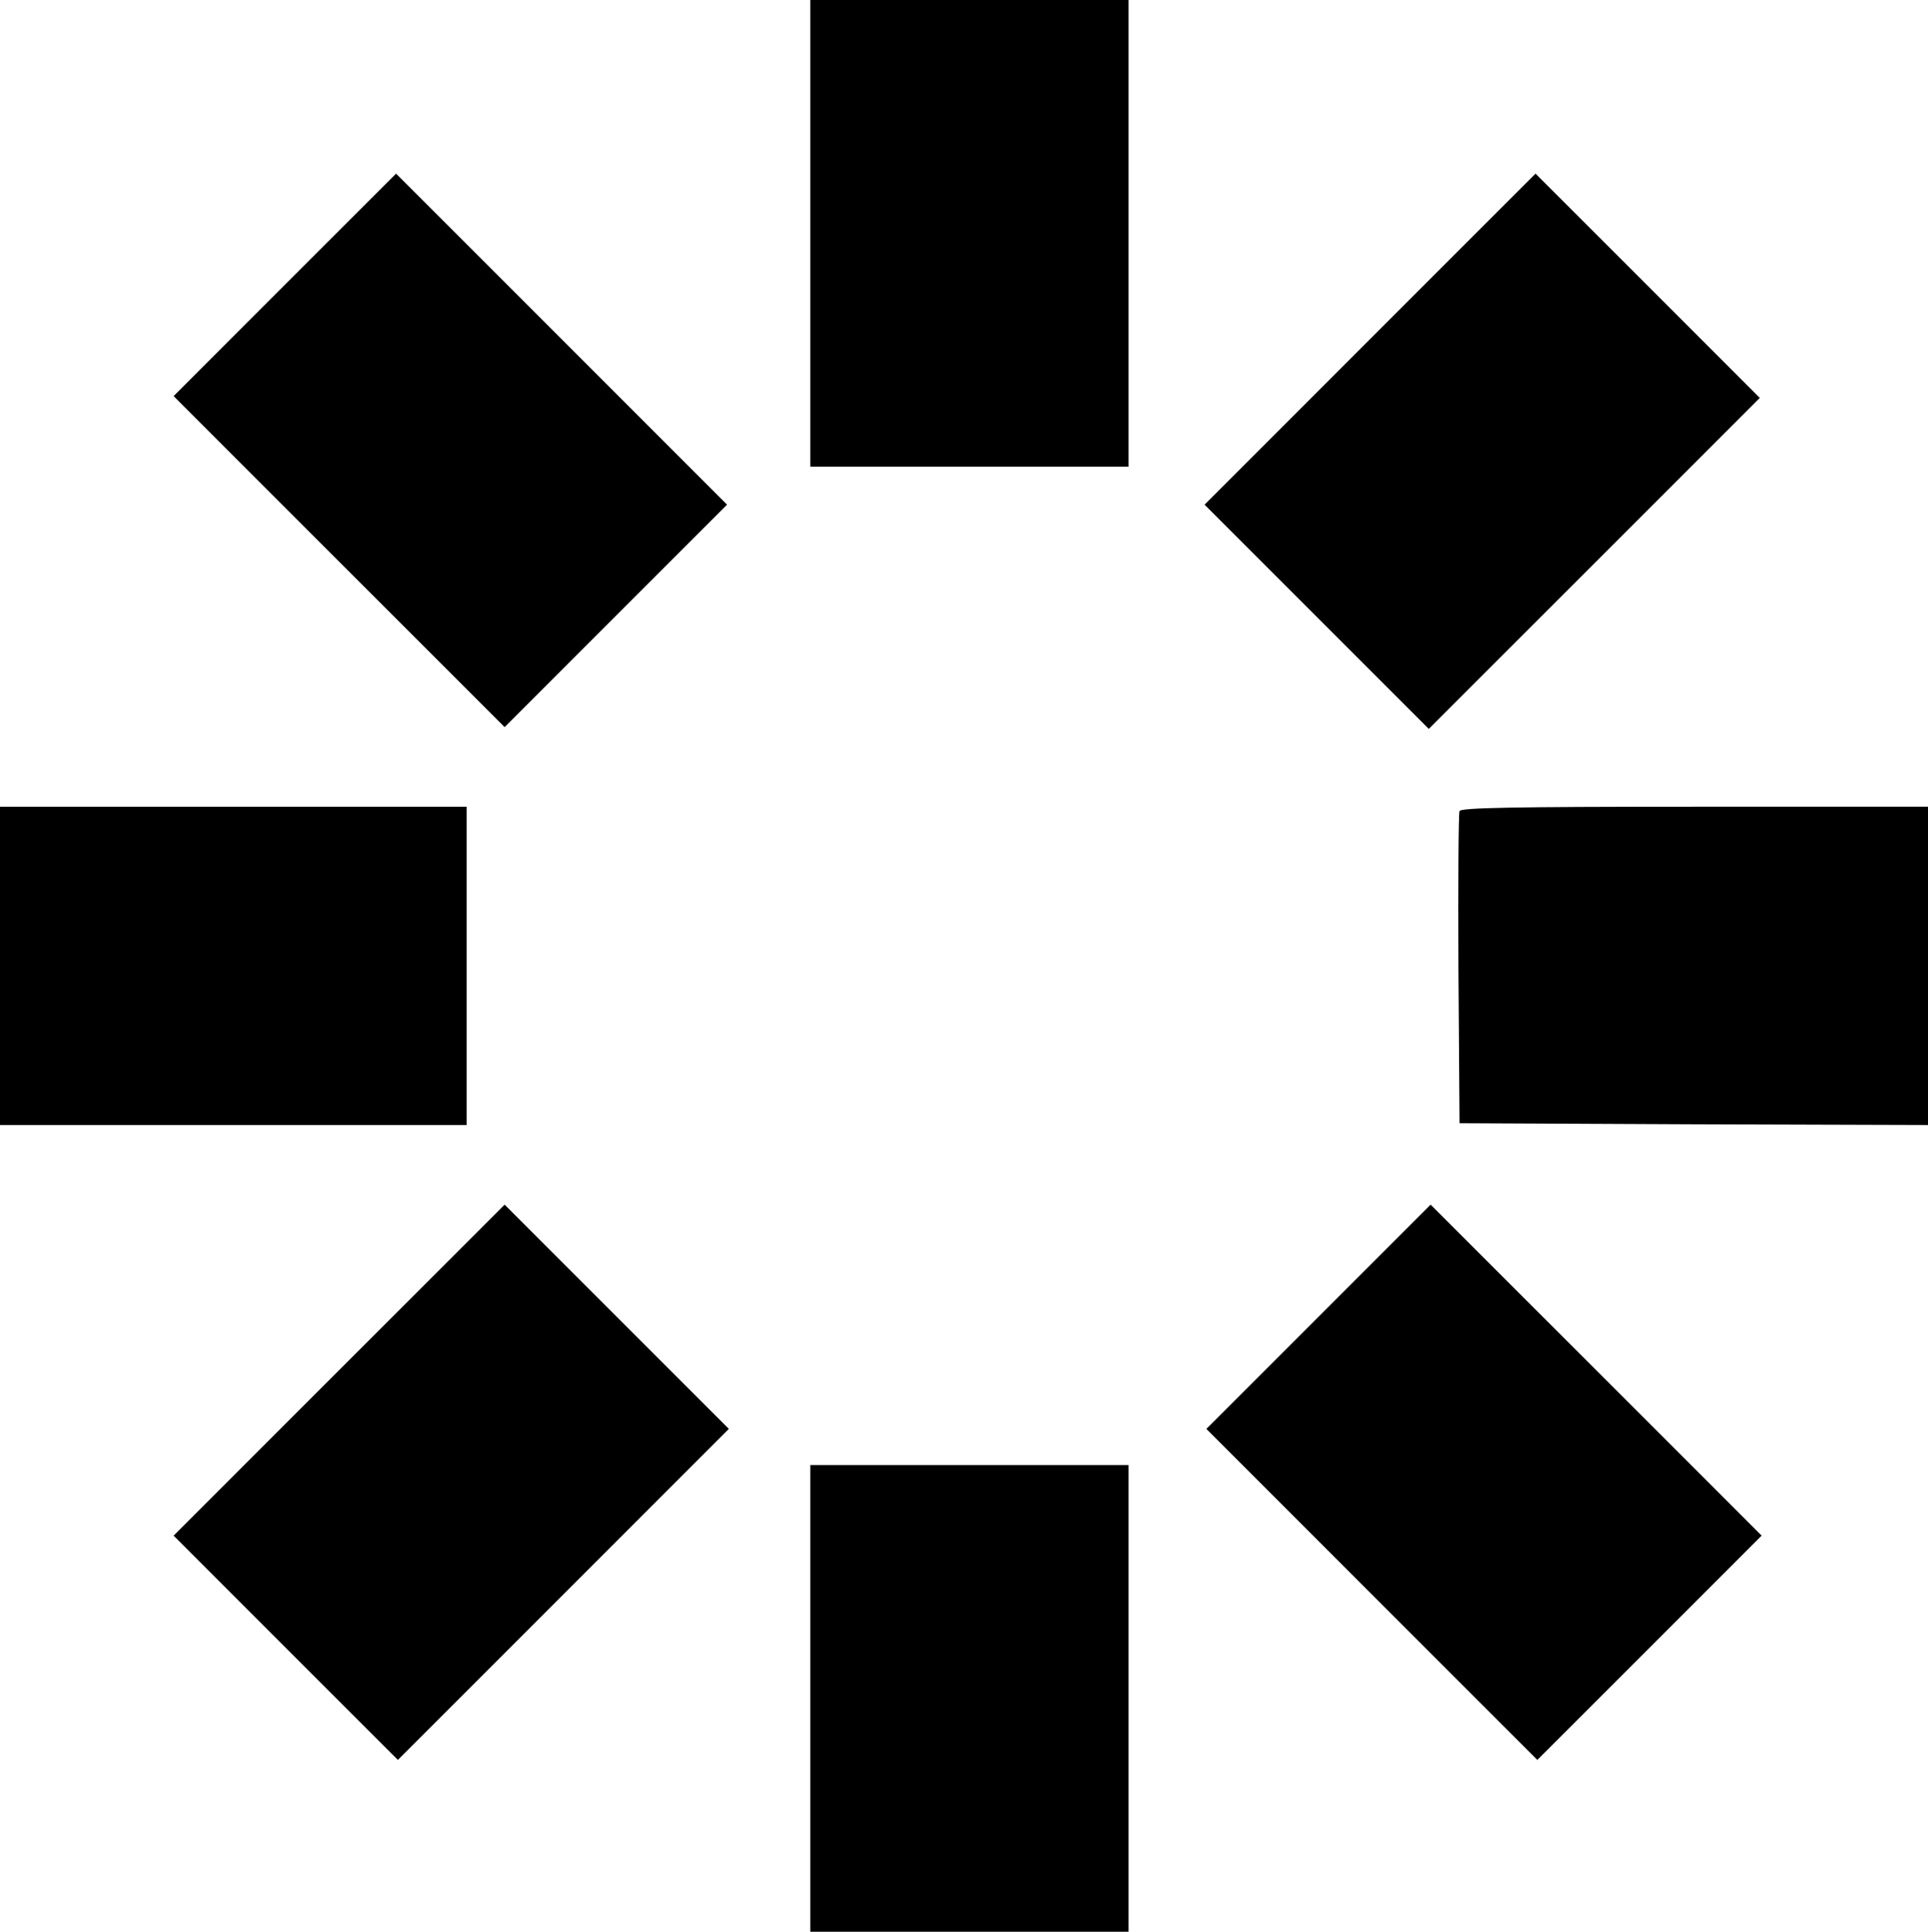 <?xml version="1.0" standalone="no"?>
<!DOCTYPE svg PUBLIC "-//W3C//DTD SVG 20010904//EN"
 "http://www.w3.org/TR/2001/REC-SVG-20010904/DTD/svg10.dtd">
<svg version="1.0" xmlns="http://www.w3.org/2000/svg"
 width="533pt" height="534pt" viewBox="0 0 533 534"
 preserveAspectRatio="xMidYMid meet">

<g transform="translate(0,534) scale(0.1,-0.1)"
fill="#000000" stroke="none">
<path d="M2240 4695 l0 -645 440 0 440 0 0 645 0 645 -440 0 -440 0 0 -645z"/>
<path d="M787 4552 l-307 -307 458 -458 457 -457 308 308 307 307 -458 458
-457 457 -308 -308z"/>
<path d="M3787 4402 l-457 -457 310 -310 310 -310 458 458 457 457 -310 310
-310 310 -458 -458z"/>
<path d="M0 2670 l0 -440 645 0 645 0 0 440 0 440 -645 0 -645 0 0 -440z"/>
<path d="M4035 3098 c-3 -7 -4 -204 -3 -438 l3 -425 648 -3 647 -2 0 440 0
440 -645 0 c-507 0 -647 -3 -650 -12z"/>
<path d="M937 1552 l-457 -457 310 -310 310 -310 458 458 457 457 -310 310
-310 310 -458 -458z"/>
<path d="M3645 1700 l-310 -310 458 -458 457 -457 310 310 310 310 -458 458
-457 457 -310 -310z"/>
<path d="M2240 645 l0 -645 440 0 440 0 0 645 0 645 -440 0 -440 0 0 -645z"/>
</g>
</svg>
